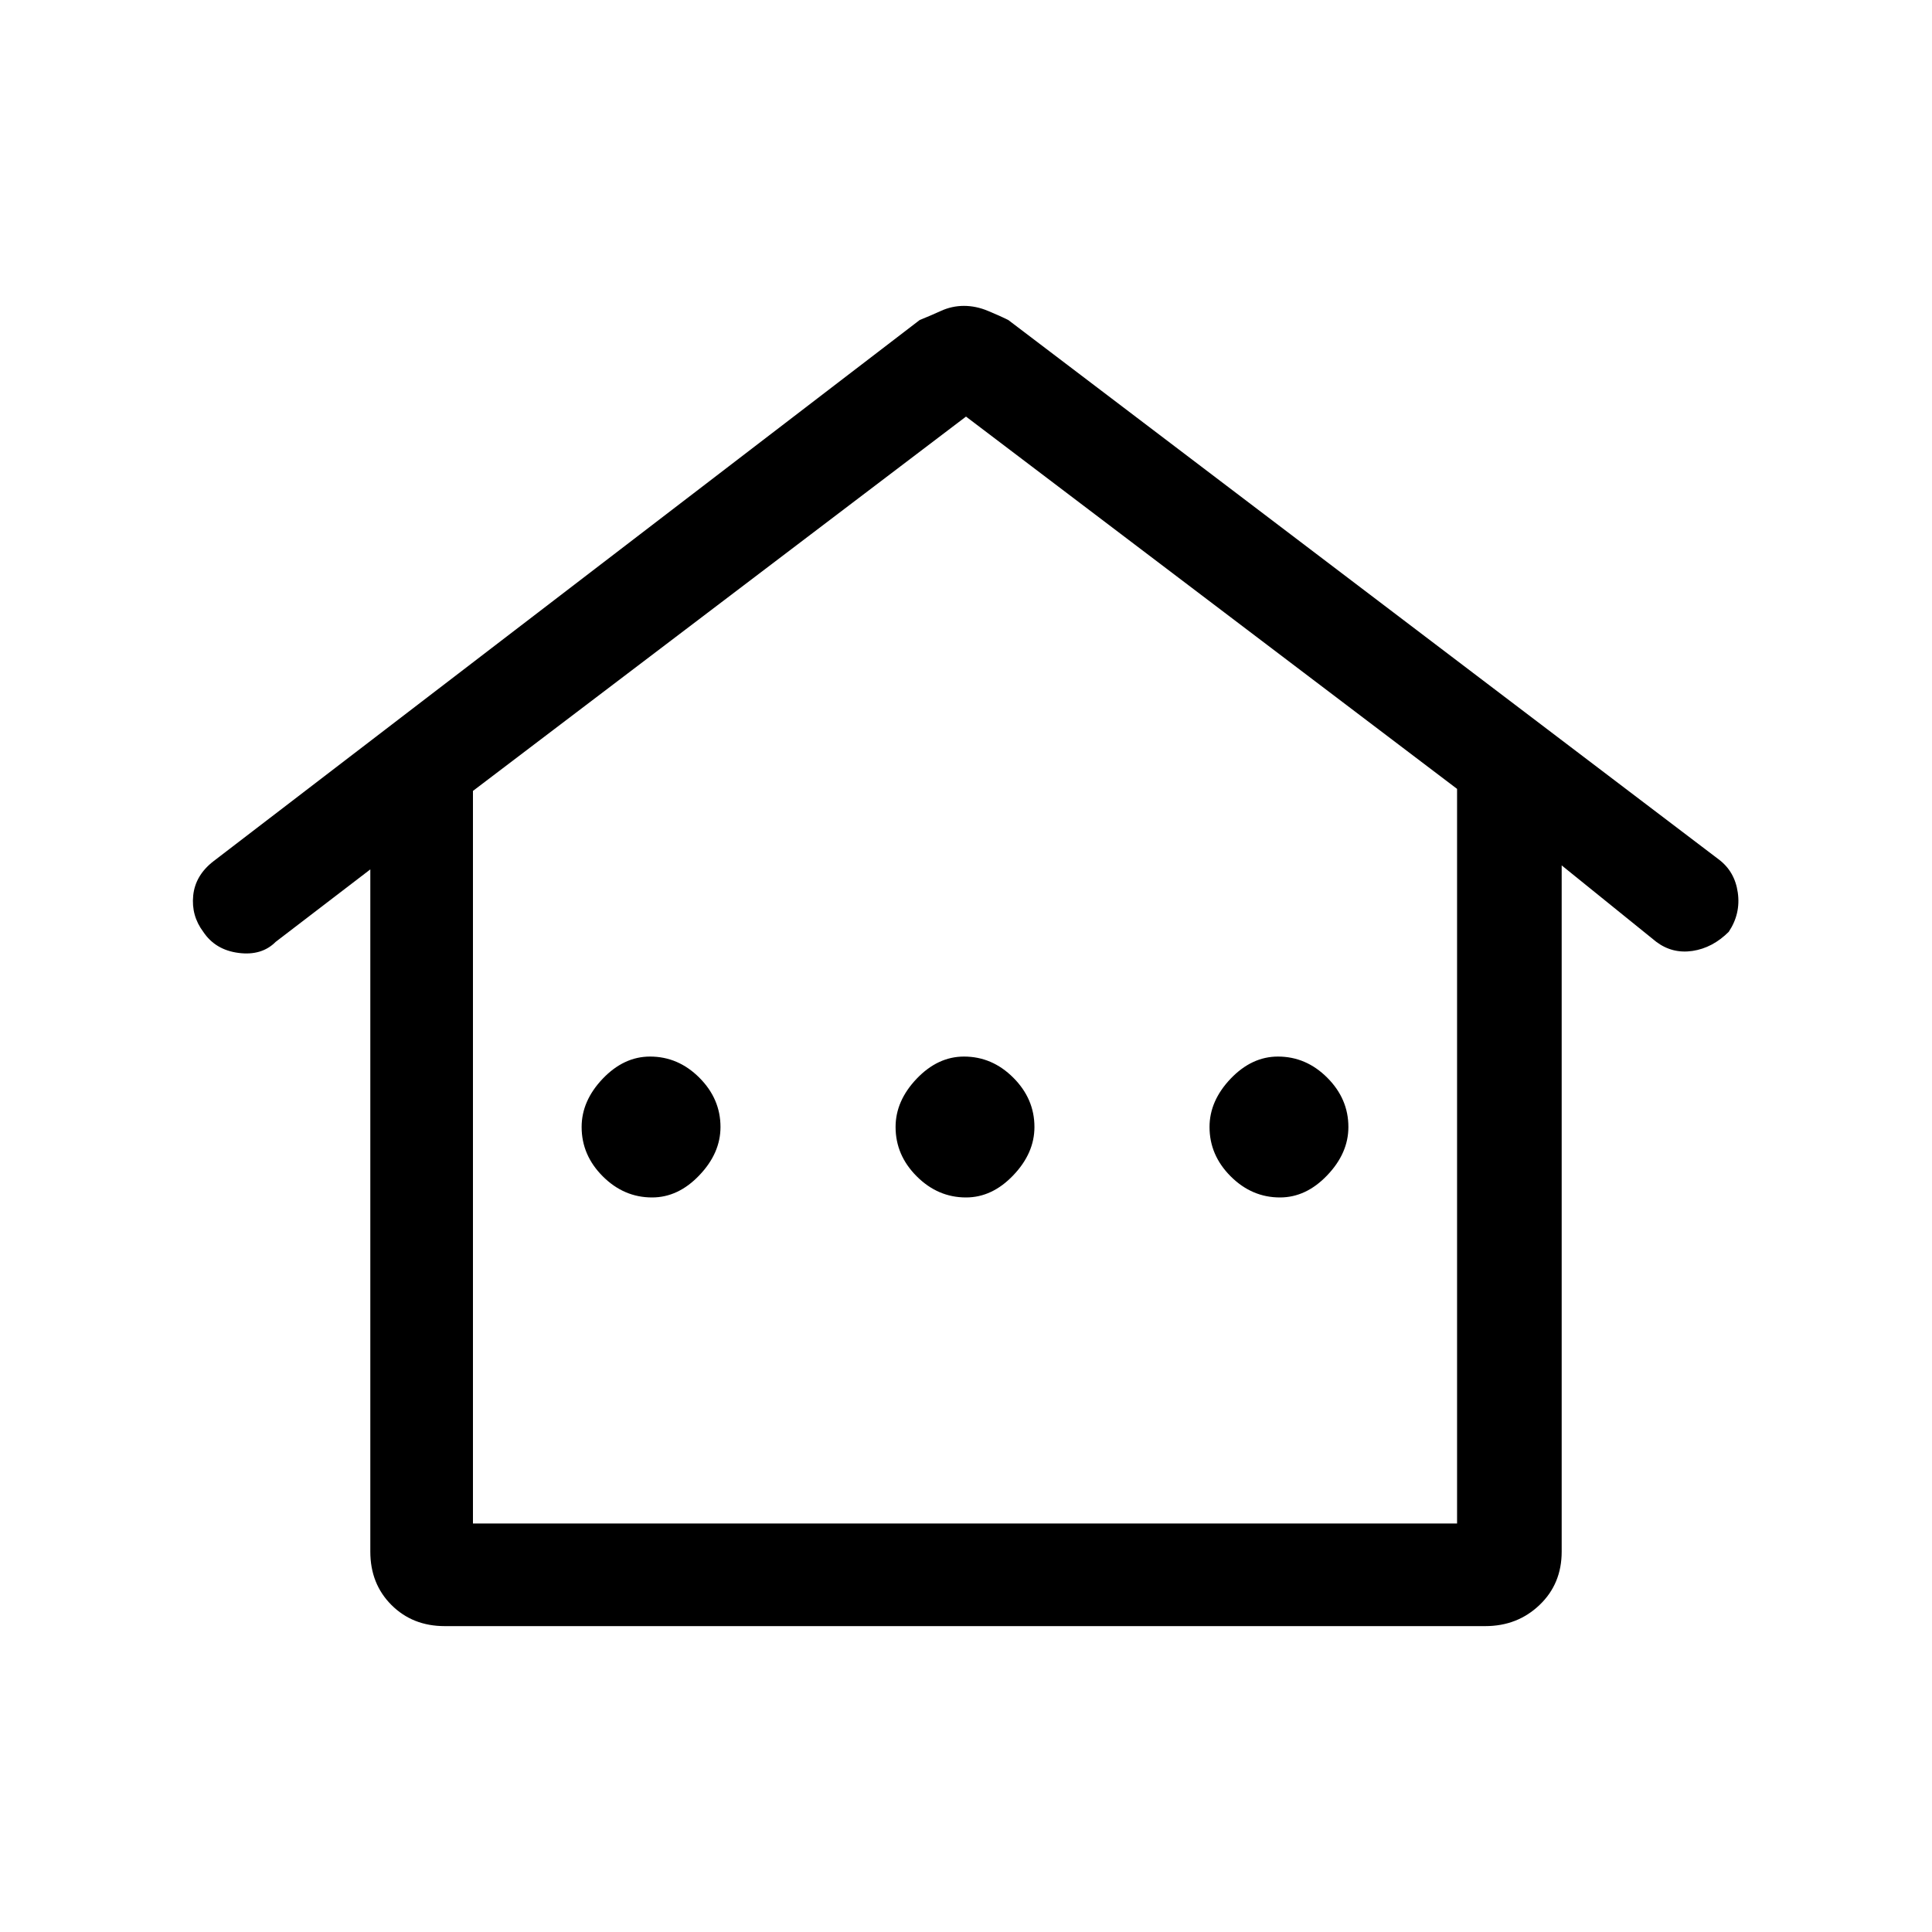 <svg xmlns="http://www.w3.org/2000/svg" height="40" width="40"><path d="M9.208 33.667Q8.542 33.667 8.104 33.229Q7.667 32.792 7.667 32.125V18L5.708 19.5Q5.417 19.792 4.938 19.729Q4.458 19.667 4.208 19.292Q3.958 18.958 4 18.542Q4.042 18.125 4.417 17.833L19.042 6.625Q19.25 6.542 19.479 6.438Q19.708 6.333 19.958 6.333Q20.208 6.333 20.458 6.438Q20.708 6.542 20.875 6.625L35.583 17.792Q35.917 18.042 35.979 18.479Q36.042 18.917 35.792 19.292Q35.458 19.625 35.042 19.688Q34.625 19.75 34.292 19.5L32.333 17.917V32.125Q32.333 32.792 31.875 33.229Q31.417 33.667 30.75 33.667ZM9.792 31.542H30.167V16.333L20 8.625L9.792 16.375ZM9.792 31.542H20H30.167ZM13.5 24.792Q14.042 24.792 14.479 24.333Q14.917 23.875 14.917 23.333Q14.917 22.75 14.479 22.312Q14.042 21.875 13.458 21.875Q12.917 21.875 12.479 22.333Q12.042 22.792 12.042 23.333Q12.042 23.917 12.479 24.354Q12.917 24.792 13.5 24.792ZM20 24.792Q20.542 24.792 20.979 24.333Q21.417 23.875 21.417 23.333Q21.417 22.75 20.979 22.312Q20.542 21.875 19.958 21.875Q19.417 21.875 18.979 22.333Q18.542 22.792 18.542 23.333Q18.542 23.917 18.979 24.354Q19.417 24.792 20 24.792ZM26.5 24.792Q27.042 24.792 27.479 24.333Q27.917 23.875 27.917 23.333Q27.917 22.75 27.479 22.312Q27.042 21.875 26.458 21.875Q25.917 21.875 25.479 22.333Q25.042 22.792 25.042 23.333Q25.042 23.917 25.479 24.354Q25.917 24.792 26.5 24.792Z"/></svg>
